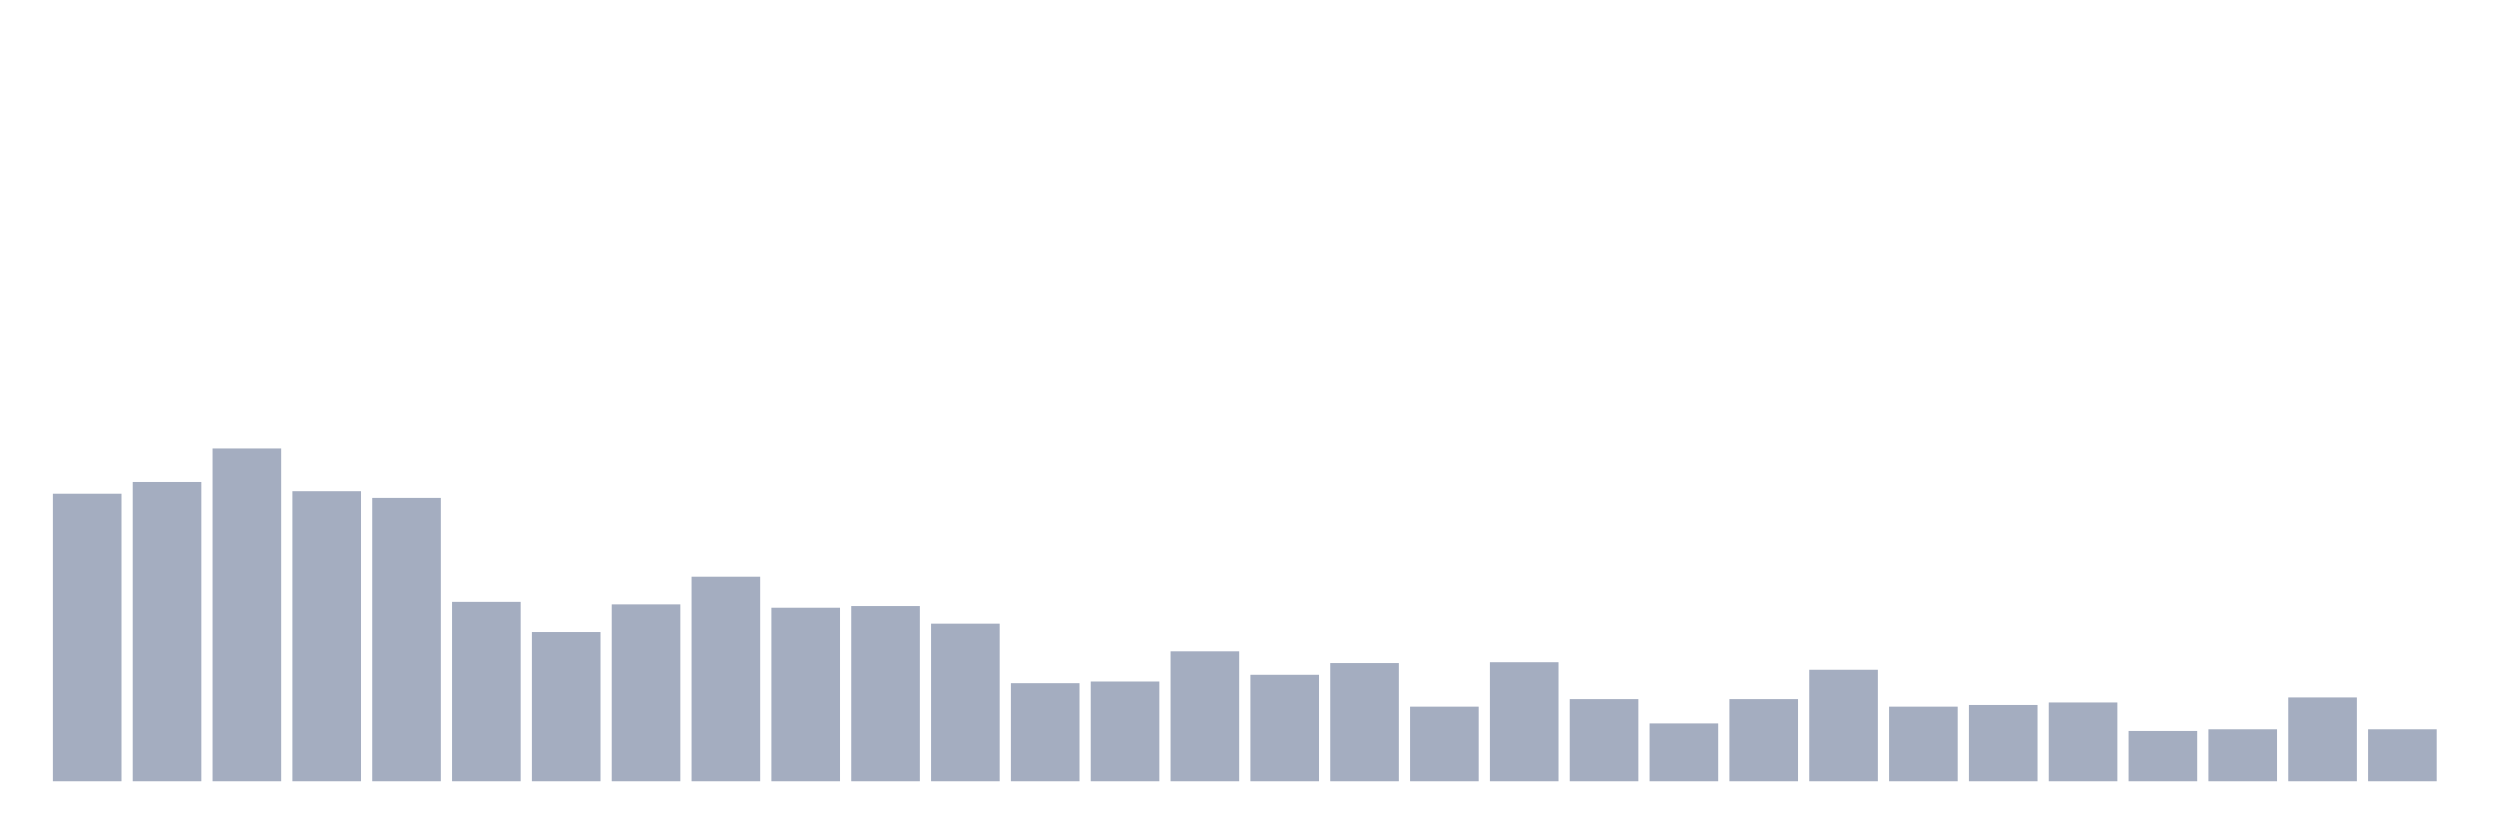 <svg xmlns="http://www.w3.org/2000/svg" viewBox="0 0 480 160"><g transform="translate(10,10)"><rect class="bar" x="0.153" width="13.175" y="84.793" height="55.207" fill="rgb(164,173,192)"></rect><rect class="bar" x="15.482" width="13.175" y="82.54" height="57.46" fill="rgb(164,173,192)"></rect><rect class="bar" x="30.81" width="13.175" y="76.102" height="63.898" fill="rgb(164,173,192)"></rect><rect class="bar" x="46.138" width="13.175" y="84.31" height="55.69" fill="rgb(164,173,192)"></rect><rect class="bar" x="61.466" width="13.175" y="85.598" height="54.402" fill="rgb(164,173,192)"></rect><rect class="bar" x="76.794" width="13.175" y="105.556" height="34.444" fill="rgb(164,173,192)"></rect><rect class="bar" x="92.123" width="13.175" y="111.35" height="28.65" fill="rgb(164,173,192)"></rect><rect class="bar" x="107.451" width="13.175" y="106.039" height="33.961" fill="rgb(164,173,192)"></rect><rect class="bar" x="122.779" width="13.175" y="100.728" height="39.272" fill="rgb(164,173,192)"></rect><rect class="bar" x="138.107" width="13.175" y="106.683" height="33.317" fill="rgb(164,173,192)"></rect><rect class="bar" x="153.436" width="13.175" y="106.361" height="33.639" fill="rgb(164,173,192)"></rect><rect class="bar" x="168.764" width="13.175" y="109.741" height="30.259" fill="rgb(164,173,192)"></rect><rect class="bar" x="184.092" width="13.175" y="121.169" height="18.831" fill="rgb(164,173,192)"></rect><rect class="bar" x="199.42" width="13.175" y="120.847" height="19.153" fill="rgb(164,173,192)"></rect><rect class="bar" x="214.748" width="13.175" y="115.052" height="24.948" fill="rgb(164,173,192)"></rect><rect class="bar" x="230.077" width="13.175" y="119.559" height="20.441" fill="rgb(164,173,192)"></rect><rect class="bar" x="245.405" width="13.175" y="117.306" height="22.694" fill="rgb(164,173,192)"></rect><rect class="bar" x="260.733" width="13.175" y="125.675" height="14.325" fill="rgb(164,173,192)"></rect><rect class="bar" x="276.061" width="13.175" y="117.145" height="22.855" fill="rgb(164,173,192)"></rect><rect class="bar" x="291.39" width="13.175" y="124.227" height="15.773" fill="rgb(164,173,192)"></rect><rect class="bar" x="306.718" width="13.175" y="128.894" height="11.106" fill="rgb(164,173,192)"></rect><rect class="bar" x="322.046" width="13.175" y="124.227" height="15.773" fill="rgb(164,173,192)"></rect><rect class="bar" x="337.374" width="13.175" y="118.593" height="21.407" fill="rgb(164,173,192)"></rect><rect class="bar" x="352.702" width="13.175" y="125.675" height="14.325" fill="rgb(164,173,192)"></rect><rect class="bar" x="368.031" width="13.175" y="125.353" height="14.647" fill="rgb(164,173,192)"></rect><rect class="bar" x="383.359" width="13.175" y="124.87" height="15.13" fill="rgb(164,173,192)"></rect><rect class="bar" x="398.687" width="13.175" y="130.343" height="9.657" fill="rgb(164,173,192)"></rect><rect class="bar" x="414.015" width="13.175" y="130.021" height="9.979" fill="rgb(164,173,192)"></rect><rect class="bar" x="429.344" width="13.175" y="123.905" height="16.095" fill="rgb(164,173,192)"></rect><rect class="bar" x="444.672" width="13.175" y="130.021" height="9.979" fill="rgb(164,173,192)"></rect></g></svg>